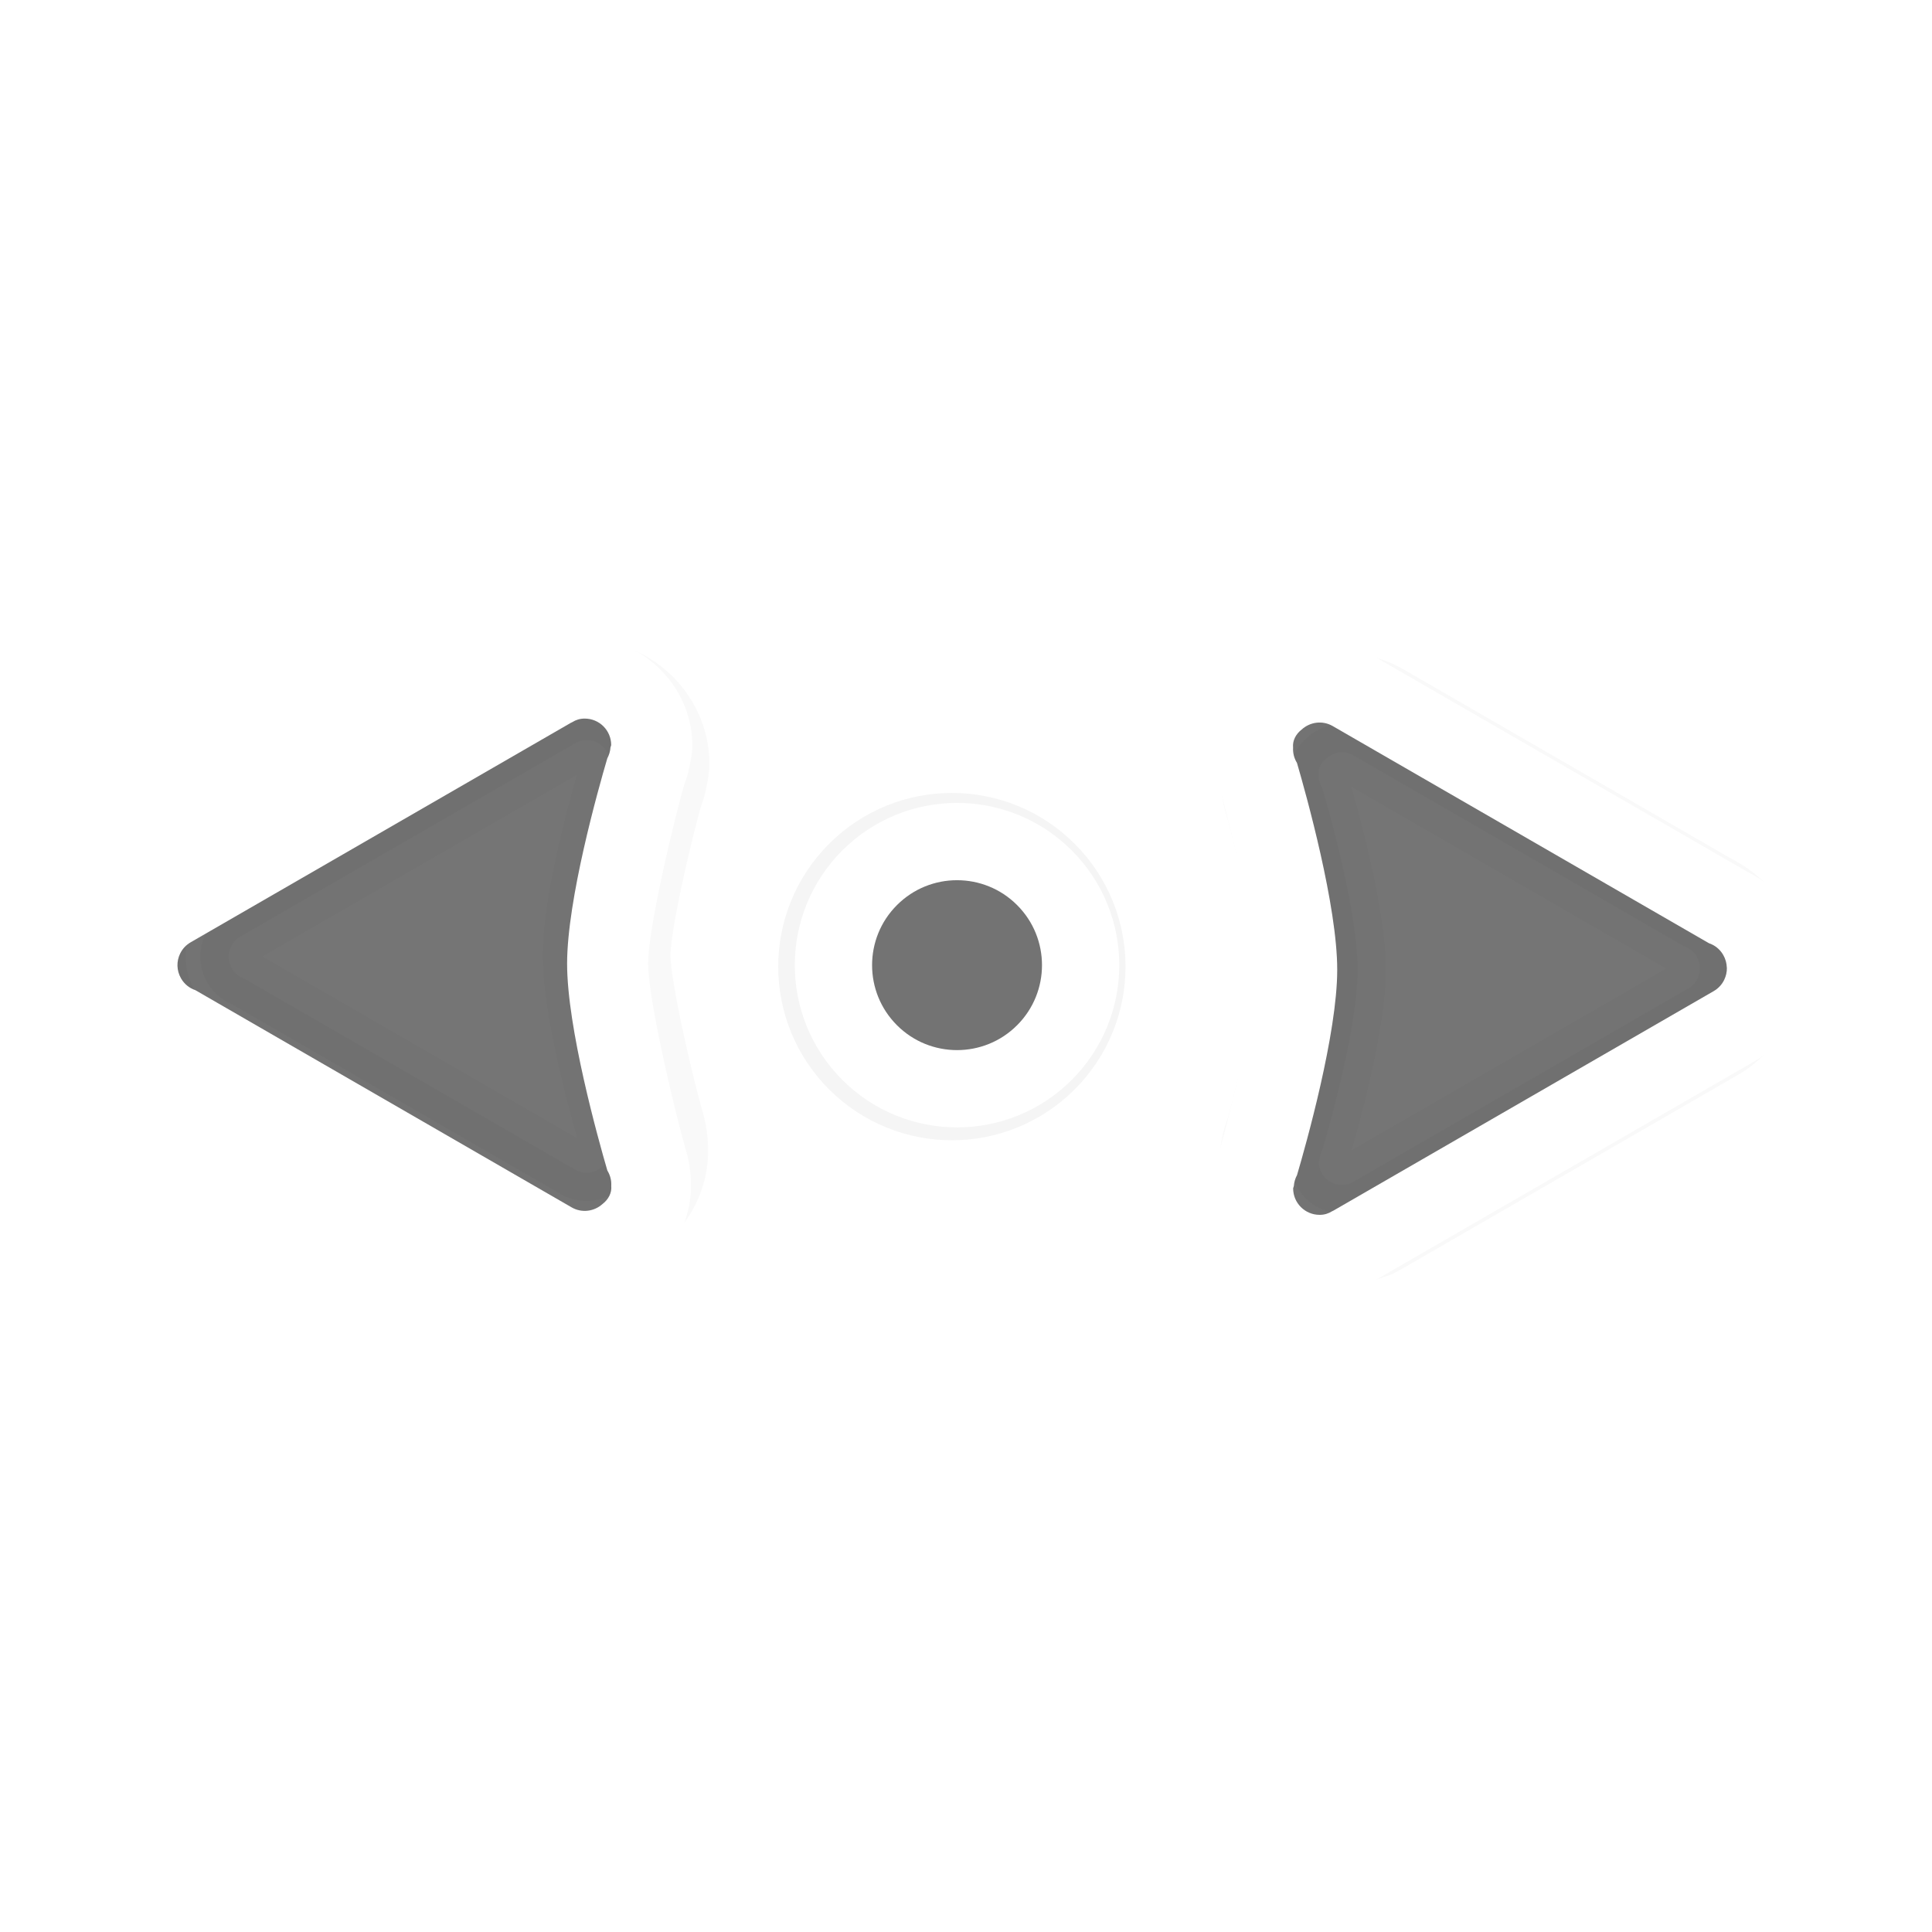 <?xml version="1.0" encoding="UTF-8" standalone="no"?>
<svg
   xmlns:dc="http://purl.org/dc/elements/1.1/"
   xmlns:cc="http://creativecommons.org/ns#"
   xmlns:rdf="http://www.w3.org/1999/02/22-rdf-syntax-ns#"
   xmlns:svg="http://www.w3.org/2000/svg"
   xmlns="http://www.w3.org/2000/svg"
   xmlns:sodipodi="http://sodipodi.sourceforge.net/DTD/sodipodi-0.dtd"
   xmlns:inkscape="http://www.inkscape.org/namespaces/inkscape"
   width="100"
   height="100"
   viewBox="0 0 75 75"
   version="1.1"
   id="svg2"
   inkscape:version="0.92.4 (5da689c313, 2019-01-14)"
   sodipodi:docname="size_hor.svg">
  <defs
     id="defs11">
    <clipPath
       id="clip1">
      <path
         id="path4225"
         d="m 17,10 14,0 0,20 -14,0 m 0,-20"
         inkscape:connector-curvature="0" />
    </clipPath>
    <clipPath
       id="clip2">
      <path
         id="path4228"
         d="m 41.895,19.992 c 0,10.582 -8.02,19.16 -17.895,19.16 -9.875,0 -17.891,-8.574 -17.891,-19.16 0,-10.586 8.02,-19.16 17.891,-19.16 9.879,0 17.895,8.574 17.895,19.16 m 0,0"
         inkscape:connector-curvature="0" />
    </clipPath>
    <filter
       inkscape:collect="always"
       style="color-interpolation-filters:sRGB"
       id="filter1902"
       x="-0.159"
       width="1.319"
       y="-0.175"
       height="1.35">
      <feGaussianBlur
         inkscape:collect="always"
         stdDeviation="0.68"
         id="feGaussianBlur1904" />
    </filter>
    <filter
       height="1.341"
       y="-0.17"
       width="1.341"
       x="-0.17"
       id="filter1208-2"
       style="color-interpolation-filters:sRGB"
       inkscape:collect="always">
      <feGaussianBlur
         id="feGaussianBlur1210-8"
         stdDeviation="0.248"
         inkscape:collect="always" />
    </filter>
  </defs>
  <sodipodi:namedview
     pagecolor="#ffffff"
     bordercolor="#666666"
     borderopacity="1"
     objecttolerance="10"
     gridtolerance="10"
     guidetolerance="10"
     inkscape:pageopacity="0"
     inkscape:pageshadow="2"
     inkscape:window-width="1920"
     inkscape:window-height="1017"
     id="namedview9"
     showgrid="true"
     inkscape:zoom="11.785265"
     inkscape:cx="45.170135"
     inkscape:cy="49.596105"
     inkscape:window-x="-8"
     inkscape:window-y="-8"
     inkscape:window-maximized="1"
     inkscape:current-layer="g64"
     inkscape:pagecheckerboard="false">
    <inkscape:grid
       type="xygrid"
       id="grid20" />
  </sodipodi:namedview>
  <g
     transform="matrix(2.48,0,0,2.48,0.605,1.022)"
     id="g64">
    <path
       transform="matrix(0,0.879,-0.879,0,21.843,1.495)"
       inkscape:connector-curvature="0"
       style="opacity:0.169;fill:#1a1a1a;fill-opacity:1;fill-rule:nonzero;stroke:#1a1a1a;stroke-width:1.004;stroke-linecap:square;stroke-linejoin:round;stroke-miterlimit:4;stroke-dasharray:none;stroke-opacity:1;paint-order:normal;filter:url(#filter1902)"
       d="m 14.917,22.324 c 0.273,-0.008 0.546,-0.082 0.792,-0.224 a 1.271,1.27 0 0 0 0.001,0 c 0.294,-0.17 0.515,-0.426 0.656,-0.705 l 3.392,-5.873 c 0.362,-0.628 0.256,-1.416 -0.198,-1.939 -0.265,-0.313 -0.728,-0.573 -1.261,-0.562 -0.197,6.96e-4 -0.394,0.031 -0.579,0.092 l 0.008,-0.004 c -0.462,0.134 -2.293,0.58 -2.886,0.58 -0.582,-5.75e-4 -2.297,-0.42 -2.802,-0.565 -0.105,-0.041 -0.219,-0.073 -0.34,-0.093 a 1.271,1.27 0 0 0 -0.278,-0.032 c -0.91,1e-6 -1.685,0.774 -1.685,1.684 0,0.316 0.105,0.637 0.25,0.869 l -0.061,-0.11 c -0.08,-0.161 -0.076,-0.12 0.047,0.093 a 1.271,1.27 0 0 0 0,0.001 l 3.434,5.947 c 0.17,0.294 0.425,0.528 0.721,0.673 0.244,0.119 0.516,0.176 0.789,0.168 z m -0.039,-1.268 c -0.067,0.002 -0.133,-0.013 -0.193,-0.042 -0.072,-0.035 -0.134,-0.091 -0.177,-0.166 l -3.434,-5.948 c -0.004,-0.007 -0.007,-0.015 -0.011,-0.023 -0.035,-0.055 -0.056,-0.119 -0.056,-0.194 0,-0.23 0.185,-0.415 0.415,-0.415 0,0 0.034,0.01 0.037,0.011 0.06,0.004 0.118,0.022 0.171,0.05 0.486,0.143 2.207,0.628 3.212,0.629 1.005,9.27e-4 2.75,-0.487 3.241,-0.63 0.072,-0.044 0.154,-0.066 0.239,-0.061 0.113,-0.011 0.214,0.045 0.284,0.135 0.118,0.13 0.147,0.324 0.054,0.485 l -3.4,5.888 c -0.031,0.091 -0.093,0.172 -0.184,0.224 -0.062,0.036 -0.13,0.054 -0.197,0.056 z"
       id="path4912" />
    <circle
       r="1.748"
       style="opacity:0.2;fill:#1a1a1a;fill-opacity:0.6;fill-rule:nonzero;stroke:#000000;stroke-width:1;stroke-linecap:butt;stroke-linejoin:round;stroke-miterlimit:4;stroke-dasharray:none;stroke-dashoffset:0;stroke-opacity:1;filter:url(#filter1208-2)"
       id="circle826-4"
       cx="12.189"
       cy="11.409"
       transform="matrix(0.855,0.855,-0.855,0.855,13.989,-5.458)" />
    <circle
       cy="-0.029"
       cx="20.815"
       id="path4141-9"
       style="opacity:1;fill:#1a1a1a;fill-opacity:0.6;fill-rule:nonzero;stroke:#ffffff;stroke-width:1.21;stroke-linecap:butt;stroke-linejoin:round;stroke-miterlimit:4;stroke-dasharray:none;stroke-dashoffset:0;stroke-opacity:1"
       r="1.935"
       transform="matrix(0.707,0.707,-0.707,0.707,0,0)" />
    <path
       id="path1640"
       d="m 14.917,22.324 c 0.273,-0.008 0.546,-0.082 0.792,-0.224 a 1.271,1.27 0 0 0 0.001,0 c 0.294,-0.17 0.515,-0.426 0.656,-0.705 l 3.392,-5.873 c 0.362,-0.628 0.256,-1.416 -0.198,-1.939 -0.265,-0.313 -0.728,-0.573 -1.261,-0.562 -0.197,6.96e-4 -0.394,0.031 -0.579,0.092 l 0.008,-0.004 c -0.462,0.134 -2.293,0.58 -2.886,0.58 -0.582,-5.75e-4 -2.297,-0.42 -2.802,-0.565 -0.105,-0.041 -0.219,-0.073 -0.34,-0.093 a 1.271,1.27 0 0 0 -0.278,-0.032 c -0.91,1e-6 -1.685,0.774 -1.685,1.684 0,0.316 0.105,0.637 0.25,0.869 l -0.061,-0.11 c -0.08,-0.161 -0.076,-0.12 0.047,0.093 a 1.271,1.27 0 0 0 0,0.001 l 3.434,5.947 c 0.17,0.294 0.425,0.528 0.721,0.673 0.244,0.119 0.516,0.176 0.789,0.168 z m -0.039,-1.268 c -0.067,0.002 -0.133,-0.013 -0.193,-0.042 -0.072,-0.035 -0.134,-0.091 -0.177,-0.166 l -3.434,-5.948 c -0.004,-0.007 -0.007,-0.015 -0.011,-0.023 -0.035,-0.055 -0.056,-0.119 -0.056,-0.194 0,-0.23 0.185,-0.415 0.415,-0.415 0,0 0.034,0.01 0.037,0.011 0.06,0.004 0.118,0.022 0.171,0.05 0.486,0.143 2.207,0.628 3.212,0.629 1.005,9.27e-4 2.75,-0.487 3.241,-0.63 0.072,-0.044 0.154,-0.066 0.239,-0.061 0.113,-0.011 0.214,0.045 0.284,0.135 0.118,0.13 0.147,0.324 0.054,0.485 l -3.4,5.888 c -0.031,0.091 -0.093,0.172 -0.184,0.224 -0.062,0.036 -0.13,0.054 -0.197,0.056 z"
       style="opacity:0.169;fill:#1a1a1a;fill-opacity:1;fill-rule:nonzero;stroke:#1a1a1a;stroke-width:1.004;stroke-linecap:square;stroke-linejoin:round;stroke-miterlimit:4;stroke-dasharray:none;stroke-opacity:1;paint-order:normal;filter:url(#filter1902)"
       inkscape:connector-curvature="0"
       transform="matrix(0,-0.879,0.879,0,7.858,27.814)" />
    <path
       inkscape:connector-curvature="0"
       style="opacity:1;fill:#ffffff;fill-opacity:1;fill-rule:nonzero;stroke:none;stroke-width:0;stroke-linecap:square;stroke-linejoin:round;stroke-miterlimit:4;stroke-dasharray:none;stroke-opacity:0.6;paint-order:normal"
       d="m 28.055,14.694 c -0.008,-0.273 -0.082,-0.546 -0.224,-0.792 a 1.27,1.271 89.996 0 0 0,-0.001 C 27.661,13.606 27.405,13.385 27.127,13.245 L 21.252,9.854 c -0.628,-0.362 -1.416,-0.256 -1.94,0.198 -0.313,0.265 -0.573,0.728 -0.562,1.261 6.96e-4,0.197 0.031,0.394 0.092,0.579 l -0.004,-0.008 c 0.134,0.462 0.581,2.293 0.58,2.885 -5.75e-4,0.582 -0.42,2.296 -0.565,2.802 -0.041,0.105 -0.073,0.219 -0.093,0.34 a 1.27,1.271 89.996 0 0 -0.032,0.278 c 0,0.91 0.774,1.684 1.685,1.684 0.316,-1e-6 0.638,-0.105 0.87,-0.25 l -0.11,0.061 c -0.161,0.08 -0.12,0.076 0.093,-0.047 a 1.27,1.271 89.996 0 0 0.001,0 l 5.948,-3.434 c 0.294,-0.17 0.528,-0.424 0.673,-0.72 0.119,-0.244 0.176,-0.516 0.168,-0.788 z m -1.268,0.039 c 0.002,0.067 -0.013,0.133 -0.042,0.193 -0.035,0.072 -0.091,0.134 -0.166,0.177 l -5.949,3.434 c -0.007,0.004 -0.015,0.007 -0.023,0.011 -0.055,0.035 -0.119,0.056 -0.194,0.056 -0.23,0 -0.415,-0.185 -0.415,-0.415 0,0 0.01,-0.034 0.011,-0.037 0.004,-0.06 0.022,-0.118 0.05,-0.171 0.143,-0.486 0.628,-2.207 0.629,-3.211 9.38e-4,-1.005 -0.487,-2.75 -0.63,-3.24 -0.044,-0.072 -0.066,-0.154 -0.061,-0.239 -0.011,-0.113 0.045,-0.214 0.135,-0.284 0.13,-0.118 0.324,-0.147 0.485,-0.054 l 5.889,3.399 c 0.091,0.031 0.172,0.093 0.224,0.184 0.036,0.062 0.054,0.13 0.056,0.197 z"
       id="path927"
       inkscape:transform-center-x="-21.653556"
       inkscape:transform-center-y="0.08553943" />
    <path
       inkscape:connector-curvature="0"
       style="opacity:1;fill:#1a1a1a;fill-opacity:0.6;fill-rule:nonzero;stroke:none;stroke-width:0;stroke-linecap:square;stroke-linejoin:round;stroke-miterlimit:4;stroke-dasharray:none;stroke-opacity:0.6;paint-order:normal"
       d="m 26.787,14.733 c 0.002,0.067 -0.013,0.133 -0.042,0.193 -0.035,0.072 -0.091,0.134 -0.166,0.177 l -5.949,3.434 c -0.007,0.004 -0.015,0.007 -0.023,0.011 -0.055,0.035 -0.119,0.056 -0.194,0.056 -0.23,-10e-7 -0.415,-0.185 -0.415,-0.415 0,0 0.01,-0.034 0.011,-0.037 0.004,-0.06 0.022,-0.118 0.05,-0.171 0.143,-0.486 0.628,-2.207 0.629,-3.211 9.37e-4,-1.005 -0.487,-2.75 -0.63,-3.24 -0.044,-0.072 -0.066,-0.154 -0.061,-0.239 -0.011,-0.113 0.045,-0.214 0.135,-0.284 0.13,-0.118 0.324,-0.147 0.485,-0.054 l 5.889,3.399 c 0.091,0.031 0.172,0.093 0.224,0.184 0.036,0.062 0.054,0.13 0.056,0.197 z"
       id="path925"
       inkscape:transform-center-x="-21.651921"
       inkscape:transform-center-y="0.075737525" />
    <path
       inkscape:transform-center-y="-0.085531651"
       inkscape:transform-center-x="21.65355"
       id="path4908"
       d="m 1.265,14.746 c 0.008,0.273 0.082,0.546 0.224,0.792 a 1.27,1.271 89.996 0 0 -3e-7,0.001 c 0.17,0.294 0.426,0.515 0.705,0.656 l 5.875,3.391 c 0.628,0.362 1.416,0.256 1.94,-0.198 0.313,-0.265 0.573,-0.728 0.562,-1.261 -6.95e-4,-0.197 -0.031,-0.394 -0.092,-0.579 l 0.004,0.008 C 10.348,17.093 9.902,15.262 9.902,14.67 9.903,14.088 10.322,12.374 10.467,11.868 c 0.041,-0.105 0.073,-0.219 0.093,-0.34 a 1.27,1.271 89.996 0 0 0.032,-0.278 c 10e-7,-0.91 -0.774,-1.684 -1.685,-1.684 -0.316,10e-7 -0.638,0.105 -0.87,0.25 l 0.11,-0.061 c 0.161,-0.08 0.12,-0.076 -0.093,0.047 a 1.27,1.271 89.996 0 0 -0.001,0 L 2.106,13.237 c -0.294,0.17 -0.528,0.424 -0.673,0.72 -0.119,0.244 -0.176,0.516 -0.168,0.788 z m 1.268,-0.039 c -0.002,-0.067 0.013,-0.133 0.042,-0.193 0.035,-0.072 0.091,-0.134 0.166,-0.177 l 5.949,-3.434 c 0.007,-0.004 0.015,-0.007 0.023,-0.011 0.055,-0.035 0.119,-0.056 0.194,-0.056 0.23,0 0.415,0.185 0.415,0.415 0,0 -0.01,0.034 -0.011,0.037 -0.004,0.06 -0.022,0.118 -0.05,0.171 -0.143,0.486 -0.628,2.207 -0.629,3.211 -9.373e-4,1.005 0.487,2.75 0.63,3.24 0.044,0.072 0.066,0.154 0.061,0.239 0.011,0.113 -0.045,0.214 -0.135,0.284 C 9.059,18.551 8.864,18.579 8.704,18.486 L 2.814,15.087 C 2.723,15.056 2.642,14.994 2.59,14.903 2.554,14.841 2.536,14.774 2.534,14.707 Z"
       style="opacity:1;fill:#ffffff;fill-opacity:1;fill-rule:nonzero;stroke:none;stroke-width:0;stroke-linecap:square;stroke-linejoin:round;stroke-miterlimit:4;stroke-dasharray:none;stroke-opacity:0.6;paint-order:normal"
       inkscape:connector-curvature="0" />
    <path
       inkscape:transform-center-y="-0.075735891"
       inkscape:transform-center-x="21.651936"
       id="path4910"
       d="m 2.534,14.707 c -0.002,-0.067 0.013,-0.133 0.042,-0.193 0.035,-0.072 0.091,-0.134 0.166,-0.177 L 8.691,10.903 c 0.007,-0.004 0.015,-0.007 0.023,-0.011 0.055,-0.035 0.119,-0.056 0.194,-0.056 0.23,1e-6 0.415,0.185 0.415,0.415 0,0 -0.01,0.034 -0.011,0.037 -0.004,0.06 -0.022,0.118 -0.05,0.171 -0.143,0.486 -0.628,2.207 -0.629,3.211 -9.373e-4,1.005 0.487,2.75 0.63,3.24 0.044,0.072 0.066,0.154 0.061,0.239 0.011,0.113 -0.045,0.214 -0.135,0.284 -0.13,0.118 -0.324,0.147 -0.485,0.054 L 2.814,15.087 c -0.091,-0.031 -0.172,-0.093 -0.224,-0.184 -0.036,-0.062 -0.054,-0.13 -0.056,-0.197 z"
       style="opacity:1;fill:#1a1a1a;fill-opacity:0.6;fill-rule:nonzero;stroke:none;stroke-width:0;stroke-linecap:square;stroke-linejoin:round;stroke-miterlimit:4;stroke-dasharray:none;stroke-opacity:0.6;paint-order:normal"
       inkscape:connector-curvature="0" />
  </g>
  <style
     id="style3"
     type="text/css"><![CDATA[
	.st0{fill:#4B4B4B;}
]]></style>
</svg>
